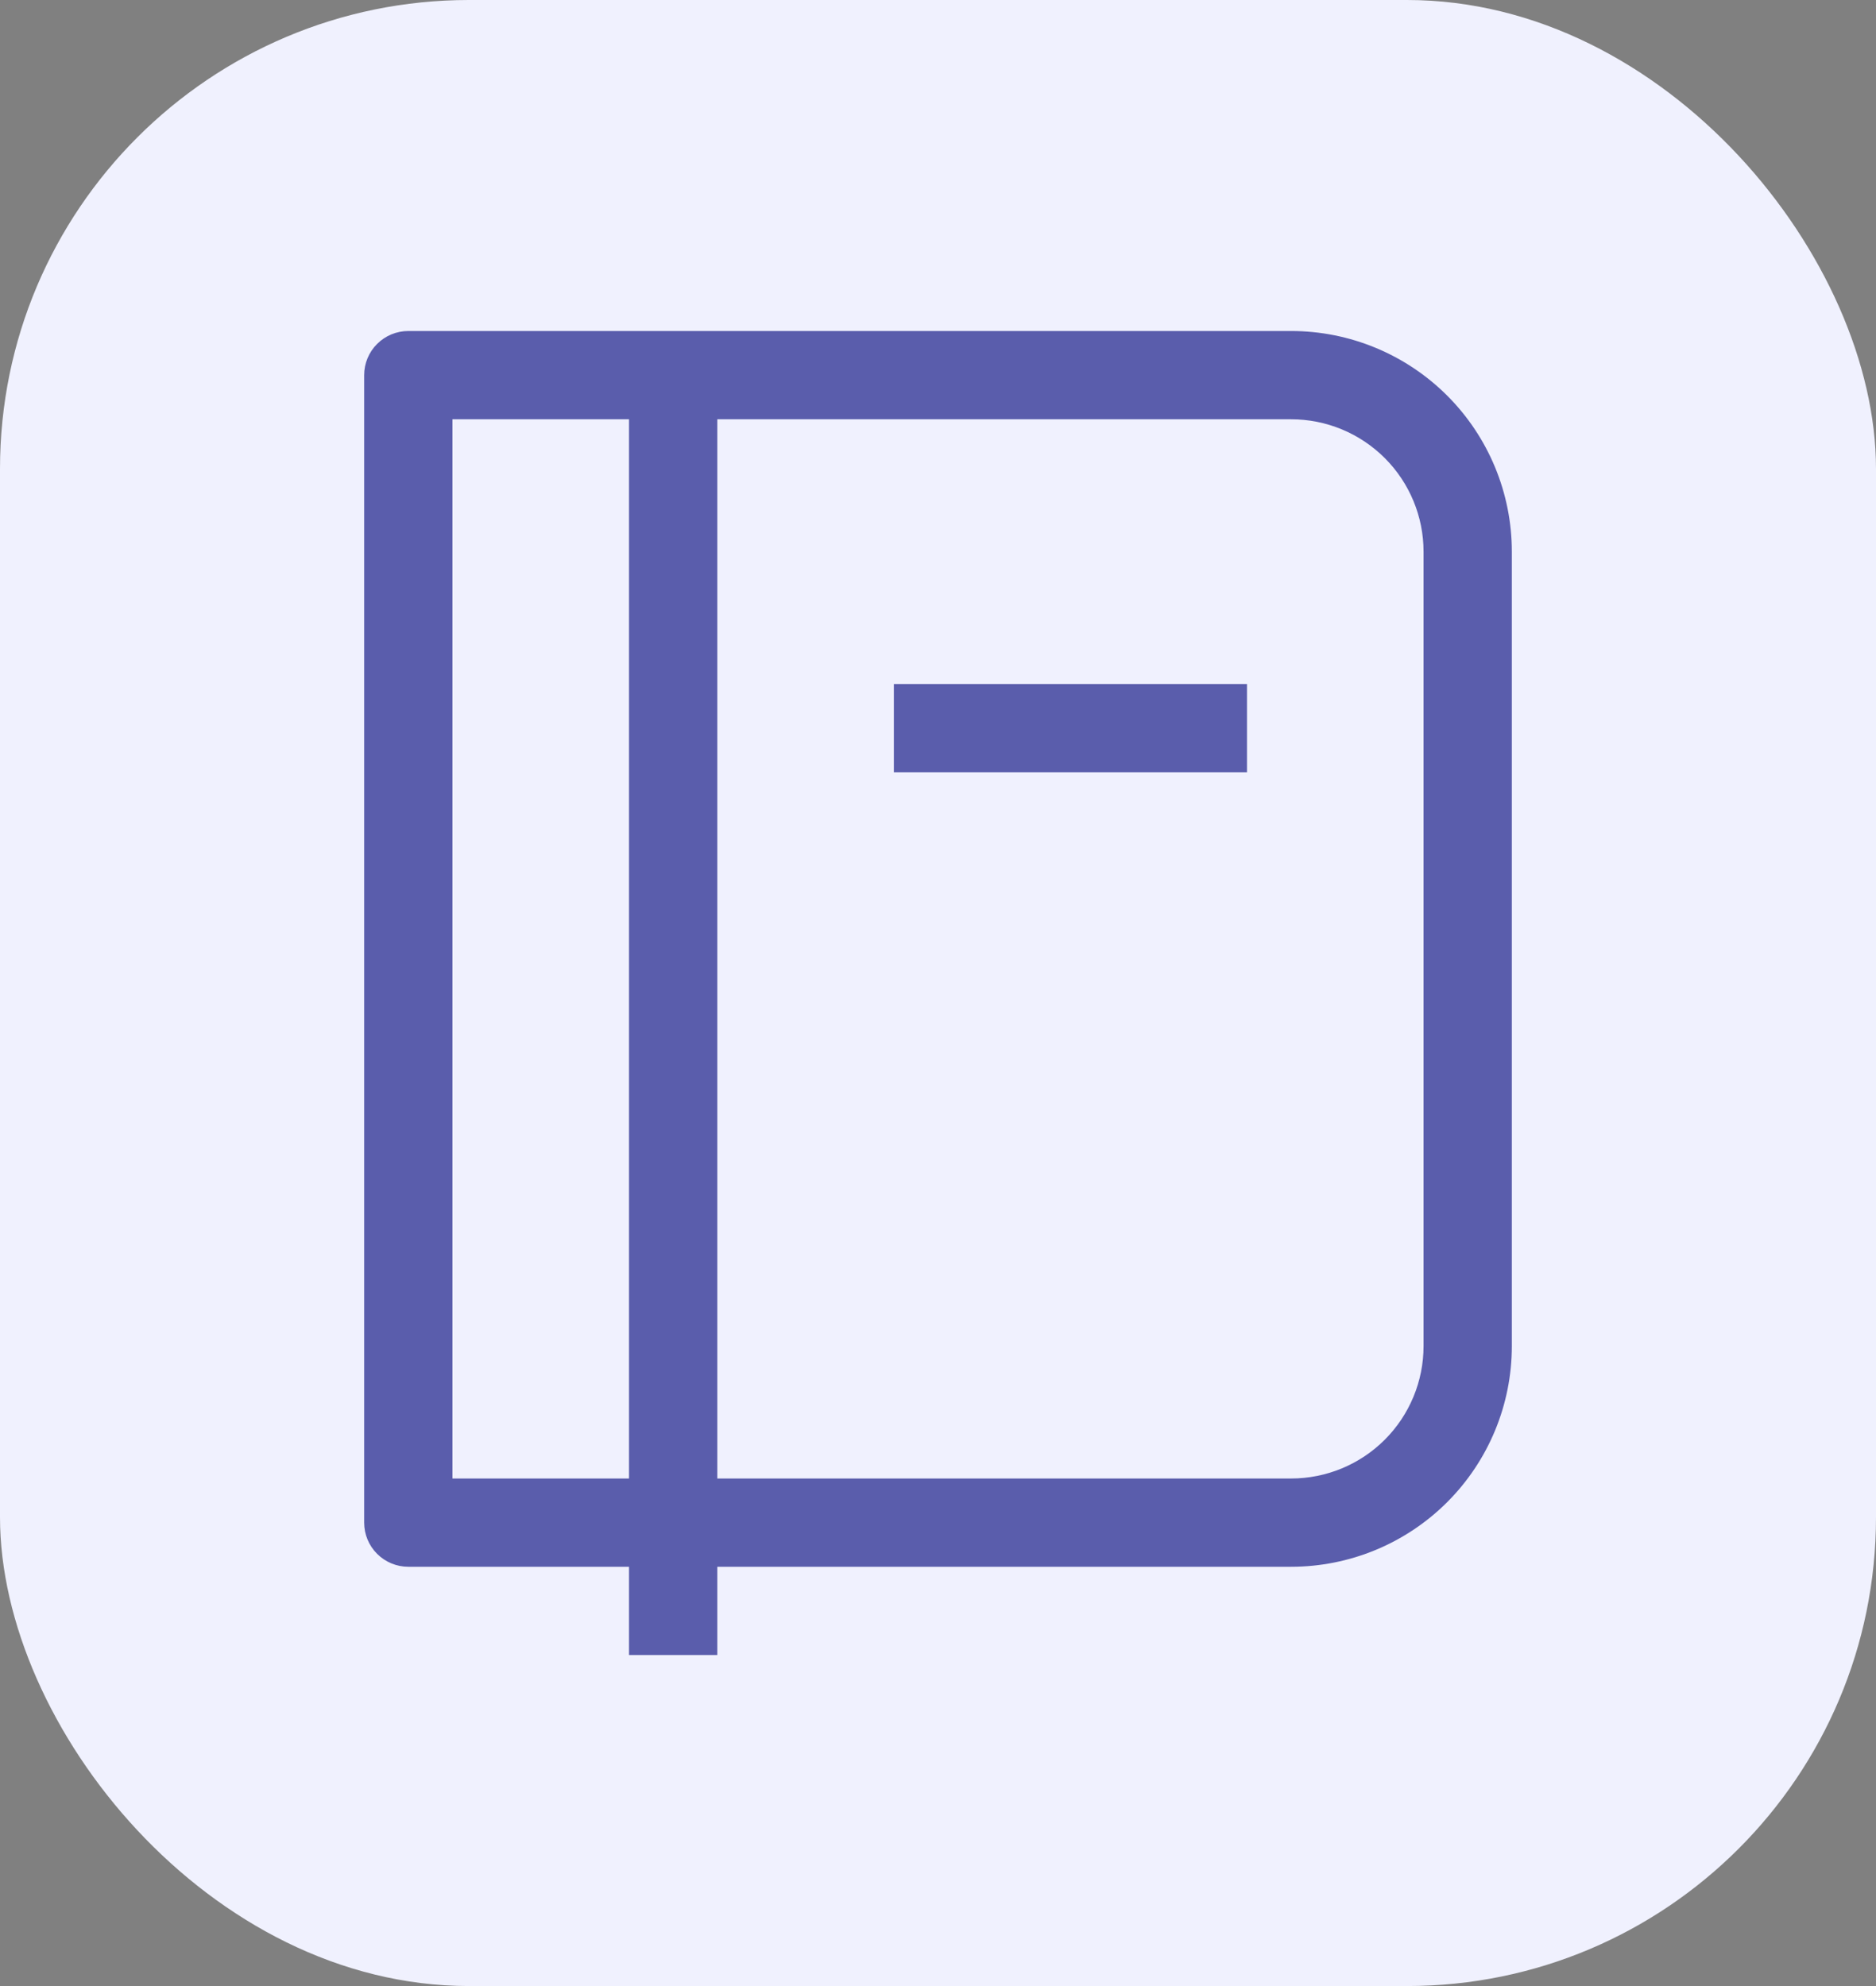 <svg width="68" height="72" viewBox="0 0 68 72" fill="none" xmlns="http://www.w3.org/2000/svg">
<rect x="0" y="0" width="68" height="72" fill="#808080" stroke="none"/>
<rect width="68" height="72" rx="17" fill="#F0F1FE"/>
<g clip-path="url(#clip0_99_282)">
<path d="M14.8 13.6V12C14.376 12 13.969 12.169 13.669 12.469C13.368 12.769 13.2 13.176 13.2 13.6H14.8ZM14.8 55.2H13.2C13.2 55.624 13.368 56.031 13.669 56.331C13.969 56.631 14.376 56.8 14.8 56.8V55.2ZM22.8 12V60H26V12H22.8ZM14.8 15.2H46.8V12H14.8V15.2ZM51.6 20V48.8H54.8V20H51.6ZM46.8 53.6H14.8V56.8H46.8V53.6ZM16.4 55.2V13.6H13.2V55.2H16.4ZM51.6 48.8C51.6 50.073 51.094 51.294 50.194 52.194C49.294 53.094 48.073 53.6 46.8 53.6V56.8C48.922 56.8 50.956 55.957 52.457 54.457C53.957 52.957 54.8 50.922 54.8 48.8H51.6ZM46.8 15.2C48.073 15.2 49.294 15.706 50.194 16.606C51.094 17.506 51.6 18.727 51.6 20H54.8C54.8 17.878 53.957 15.843 52.457 14.343C50.956 12.843 48.922 12 46.8 12V15.2ZM32.4 28H45.2V24.8H32.4V28Z" fill="#1B1F8A" fill-opacity="0.7"/>
</g>
<defs>
<clipPath id="clip0_99_282">
<rect width="48" height="48" fill="white" transform="translate(10 12)"/>
</clipPath>
</defs>
</svg>
